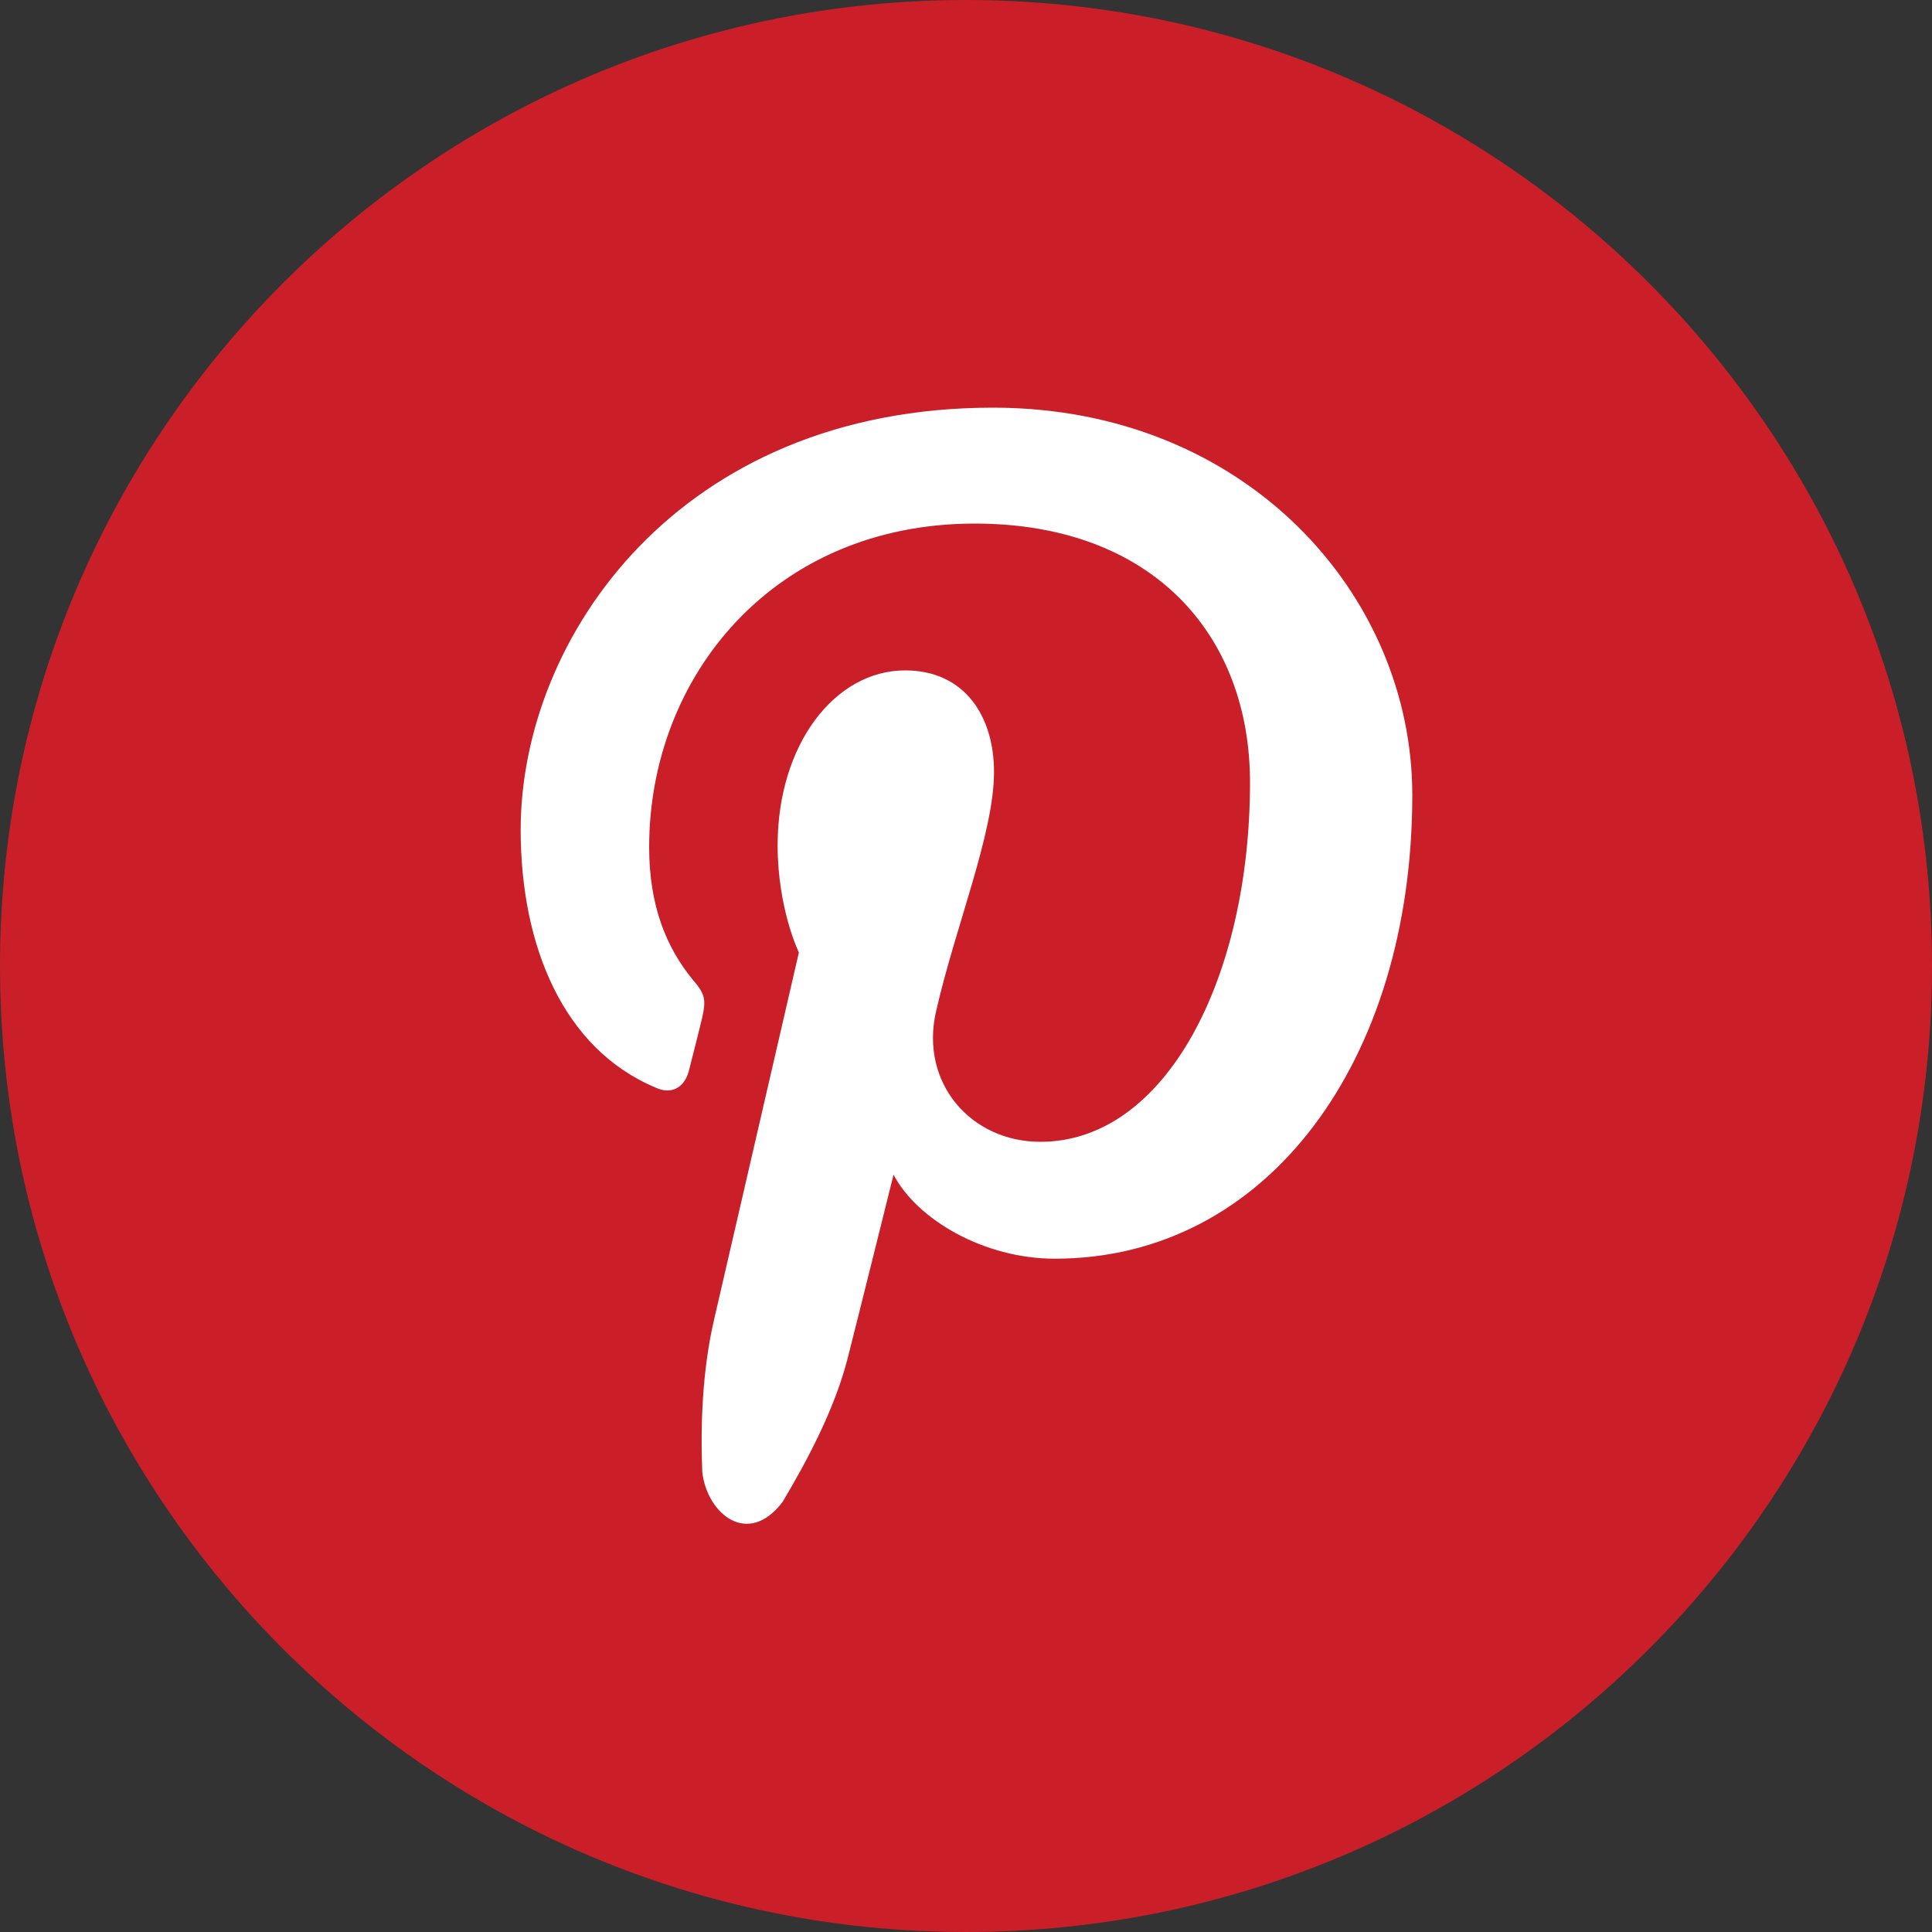 <?xml version="1.0" encoding="utf-8"?>
<!-- Generator: Adobe Illustrator 21.1.0, SVG Export Plug-In . SVG Version: 6.00 Build 0)  -->
<svg version="1.1" id="图层_1" xmlns="http://www.w3.org/2000/svg" xmlns:xlink="http://www.w3.org/1999/xlink" x="0px" y="0px"
	 viewBox="0 0 200 200" style="enable-background:new 0 0 200 200;" xml:space="preserve">
<rect x="0" y="0" width="200" height="200" fill="#333333" stroke="none"/>
<style type="text/css">
	.st0{fill:#CA1F28;}
	.st1{fill:#FFFFFF;}
</style>
<path class="st0" d="M100,0C44.8,0,0,44.8,0,100s44.8,100,100,100s100-44.8,100-100S155.2,0,100,0z"/>
<path class="st1" d="M109.2,130.3c-7.4,0-14.3-4.1-16.7-8.7c0,0-4,16.1-4.8,19.2c-1.4,5.3-4.2,10.5-6.7,14.7
	c-3.6,4.7-7.8,1.2-8.3-3.1c-0.2-4.8,0-10.5,1.2-15.7l8.8-38.1c0,0-2.2-4.5-2.2-11.1c0-10.4,5.9-18.1,13.2-18.1
	c6.2,0,9.2,4.8,9.2,10.5c0,6.4-4,16-6,24.8c-1.7,7.4,3.6,13.5,10.8,13.5c13,0,21.7-17,21.7-37.2c0-15.3-10.1-26.8-28.5-26.8
	c-20.8,0-33.7,15.8-33.7,33.5c0,6.1,1.8,10.4,4.5,13.7c1.3,1.5,1.4,2.1,1,3.9c-0.3,1.3-1.1,4.4-1.4,5.6c-0.5,1.8-1.9,2.4-3.4,1.7
	c-9.6-4-14-14.7-14-26.7c0-19.9,16.4-43.7,48.9-43.7c26.1,0,43.4,19.3,43.4,40.1C146.2,109.8,131.2,130.3,109.2,130.3z"/>
</svg>
